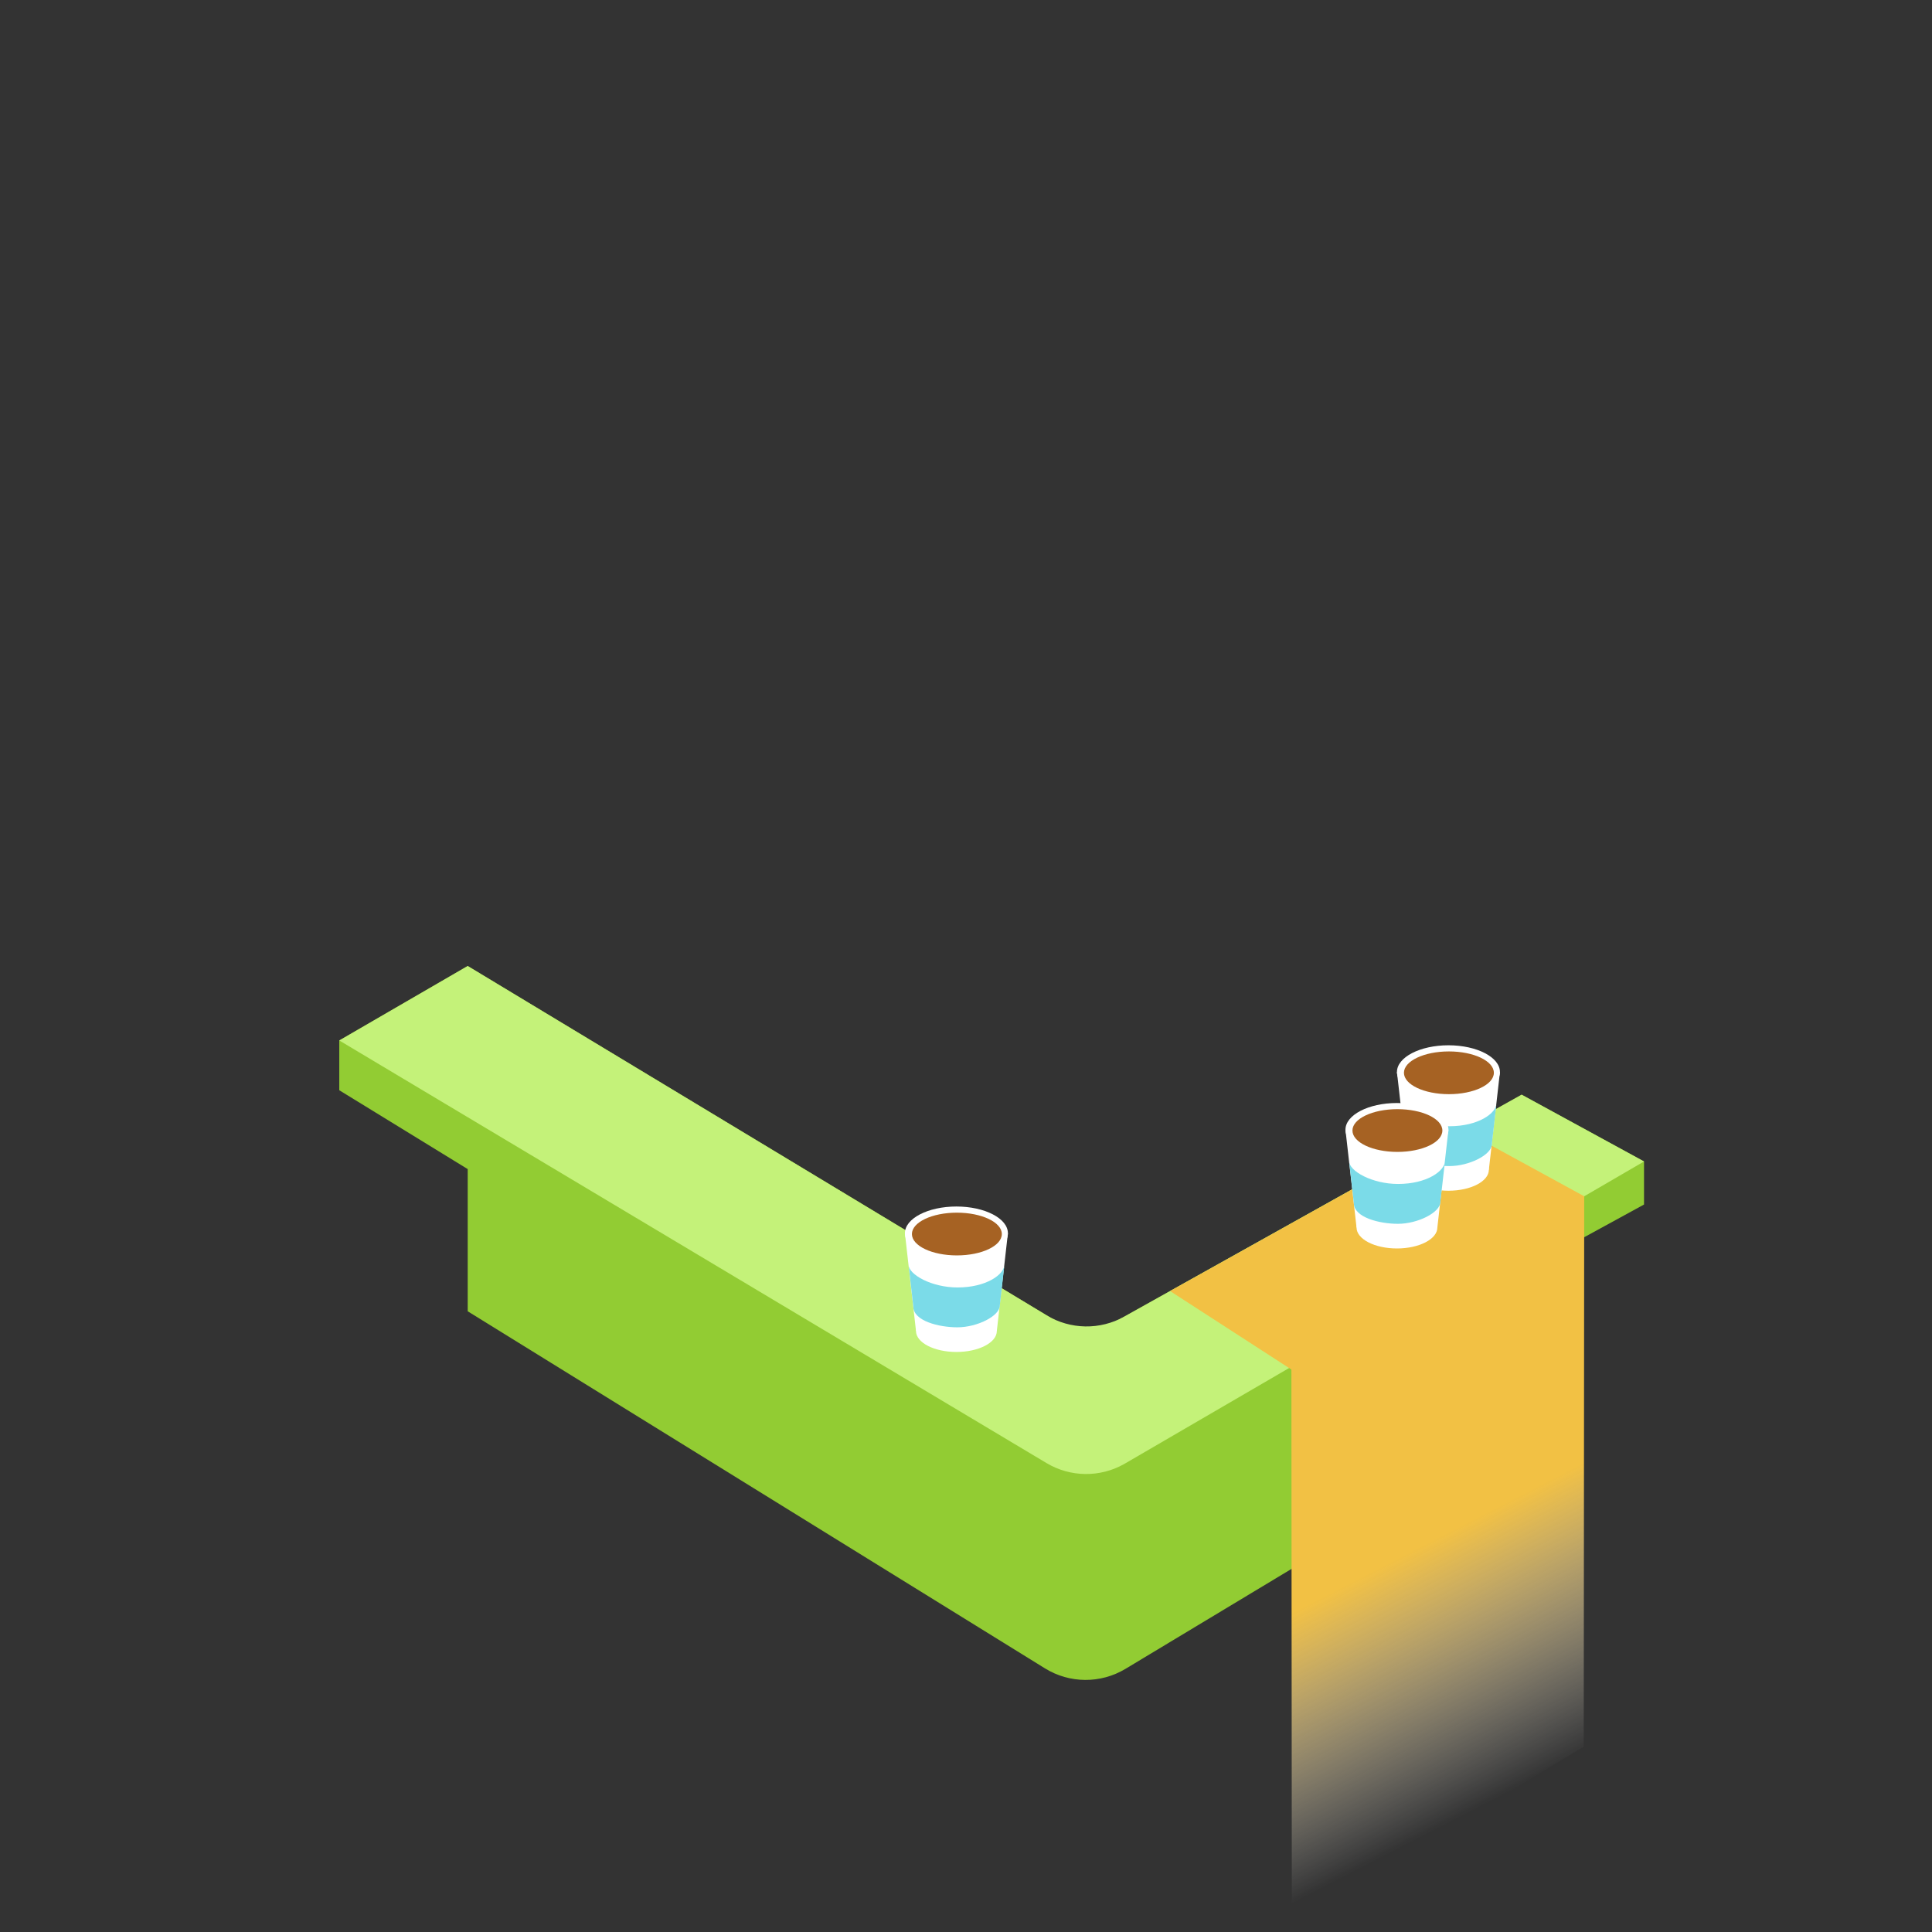 <svg width="500" height="500" viewBox="0 0 500 500" xmlns="http://www.w3.org/2000/svg" xmlns:xlink="http://www.w3.org/1999/xlink"><rect x="0" y="0" width="500" height="500" fill="#333333" stroke="none"/><defs><clipPath id="clip-1"><rect x="0" y="0" width="500" height="500" fill="none"></rect></clipPath><linearGradient x1="358.954" y1="404.695" x2="389.648" y2="464.255" gradientUnits="userSpaceOnUse" id="color-1"><stop offset="0" stop-color="#f2c144"></stop><stop offset="1" stop-color="#ffffff" stop-opacity="0"></stop></linearGradient></defs><g clip-path="url(#clip-1)" id="coffeeShop_bot" fill="none" fill-rule="nonzero" stroke="none" stroke-width="1" stroke-linecap="round" stroke-linejoin="miter" stroke-miterlimit="10" stroke-dasharray="" stroke-dashoffset="0" font-family="none" font-weight="none" font-size="none" text-anchor="none" style="mix-blend-mode: normal"><rect x="0" y="0" width="500" height="500" fill="none"></rect><path d="M121.041,250l-33.234,19.272v12.882l33.234,20.404v36.8l149.396,92.414c6.373,3.942 14.415,3.991 20.836,0.126l102.53,-61.718v-41.139l31.671,-17.312v-11.145l-31.671,-17.279l-112.987,63.099z" fill="#92cc33"></path><path d="M121.041,250l-33.234,19.272l183.031,109.371c6.169,3.686 13.841,3.779 20.098,0.244l134.538,-78.301l-31.671,-17.279l-102.847,57.436c-6.27,3.501 -13.935,3.373 -20.084,-0.337z" fill="#c4f279"></path><polygon points="302.813,334.122 334.213,354.433 334.326,497.669 409.866,452.044 409.992,309.596 378.017,292.123" id="Path 1 1 1 1" fill="url(#color-1)"></polygon><g><path d="M361.529,277.435c0,-3.82 5.967,-6.917 13.327,-6.917c7.36,0 13.327,3.097 13.327,6.917c0,3.82 -5.967,6.917 -13.327,6.917c-7.36,0 -13.327,-3.097 -13.327,-6.917z" fill="#ffffff"></path><path d="M364.397,302.732c0,-2.998 4.683,-5.428 10.459,-5.428c5.777,0 10.459,2.43 10.459,5.428c0,2.998 -4.683,5.428 -10.459,5.428c-5.777,0 -10.459,-2.43 -10.459,-5.428z" fill="#ffffff"></path><polygon points="361.529,277.435 364.397,302.732 385.316,302.732 388.184,277.435" fill="#ffffff"></polygon><path d="M363.698,296.395l-1.232,-10.869c0,2.631 6.009,5.941 12.686,5.941c7.345,0 12.147,-3.311 12.147,-6.009l-1.208,10.66c0,2.725 -5.836,5.663 -10.995,5.663c-4.674,0 -11.398,-1.606 -11.398,-5.386z" fill="#7bdbe8"></path><path d="M363.339,277.64c0,-3.055 5.21,-5.531 11.636,-5.531c6.426,0 11.636,2.476 11.636,5.531c0,3.055 -5.21,5.531 -11.636,5.531c-6.426,0 -11.636,-2.476 -11.636,-5.531z" fill="#a66223"></path></g><g><path d="M348.202,292.375c0,-3.82 5.967,-6.917 13.327,-6.917c7.36,0 13.327,3.097 13.327,6.917c0,3.82 -5.967,6.917 -13.327,6.917c-7.36,0 -13.327,-3.097 -13.327,-6.917z" fill="#ffffff"></path><path d="M351.07,317.673c0,-2.998 4.683,-5.428 10.459,-5.428c5.777,0 10.459,2.43 10.459,5.428c0,2.998 -4.683,5.428 -10.459,5.428c-5.777,0 -10.459,-2.43 -10.459,-5.428z" fill="#ffffff"></path><polygon points="348.202,292.375 351.07,317.673 371.988,317.673 374.856,292.375" fill="#ffffff"></polygon><path d="M350.371,311.336l-1.232,-10.869c0,2.631 6.009,5.941 12.686,5.941c7.345,0 12.147,-3.311 12.147,-6.009l-1.208,10.66c0,2.725 -5.836,5.663 -10.995,5.663c-4.674,0 -11.398,-1.606 -11.398,-5.386z" fill="#7bdbe8"></path><path d="M350.012,292.581c0,-3.055 5.21,-5.531 11.636,-5.531c6.426,0 11.636,2.476 11.636,5.531c0,3.055 -5.21,5.531 -11.636,5.531c-6.426,0 -11.636,-2.476 -11.636,-5.531z" fill="#a66223"></path></g><g><path d="M234.191,319.161c0,-3.82 5.967,-6.917 13.327,-6.917c7.36,0 13.327,3.097 13.327,6.917c0,3.82 -5.967,6.917 -13.327,6.917c-7.36,0 -13.327,-3.097 -13.327,-6.917z" fill="#ffffff"></path><path d="M237.059,344.459c0,-2.998 4.683,-5.428 10.459,-5.428c5.777,0 10.459,2.43 10.459,5.428c0,2.998 -4.683,5.428 -10.459,5.428c-5.777,0 -10.459,-2.43 -10.459,-5.428z" fill="#ffffff"></path><polygon points="234.191,319.161 237.059,344.459 257.978,344.459 260.846,319.161" fill="#ffffff"></polygon><path d="M236.36,338.122l-1.232,-10.869c0,2.631 6.009,5.941 12.686,5.941c7.345,0 12.147,-3.311 12.147,-6.009l-1.208,10.66c0,2.725 -5.836,5.663 -10.995,5.663c-4.674,0 -11.398,-1.606 -11.398,-5.386z" fill="#7bdbe8"></path><path d="M236.002,319.367c0,-3.055 5.21,-5.531 11.636,-5.531c6.426,0 11.636,2.476 11.636,5.531c0,3.055 -5.21,5.531 -11.636,5.531c-6.426,0 -11.636,-2.476 -11.636,-5.531z" fill="#a66223"></path></g></g></svg>